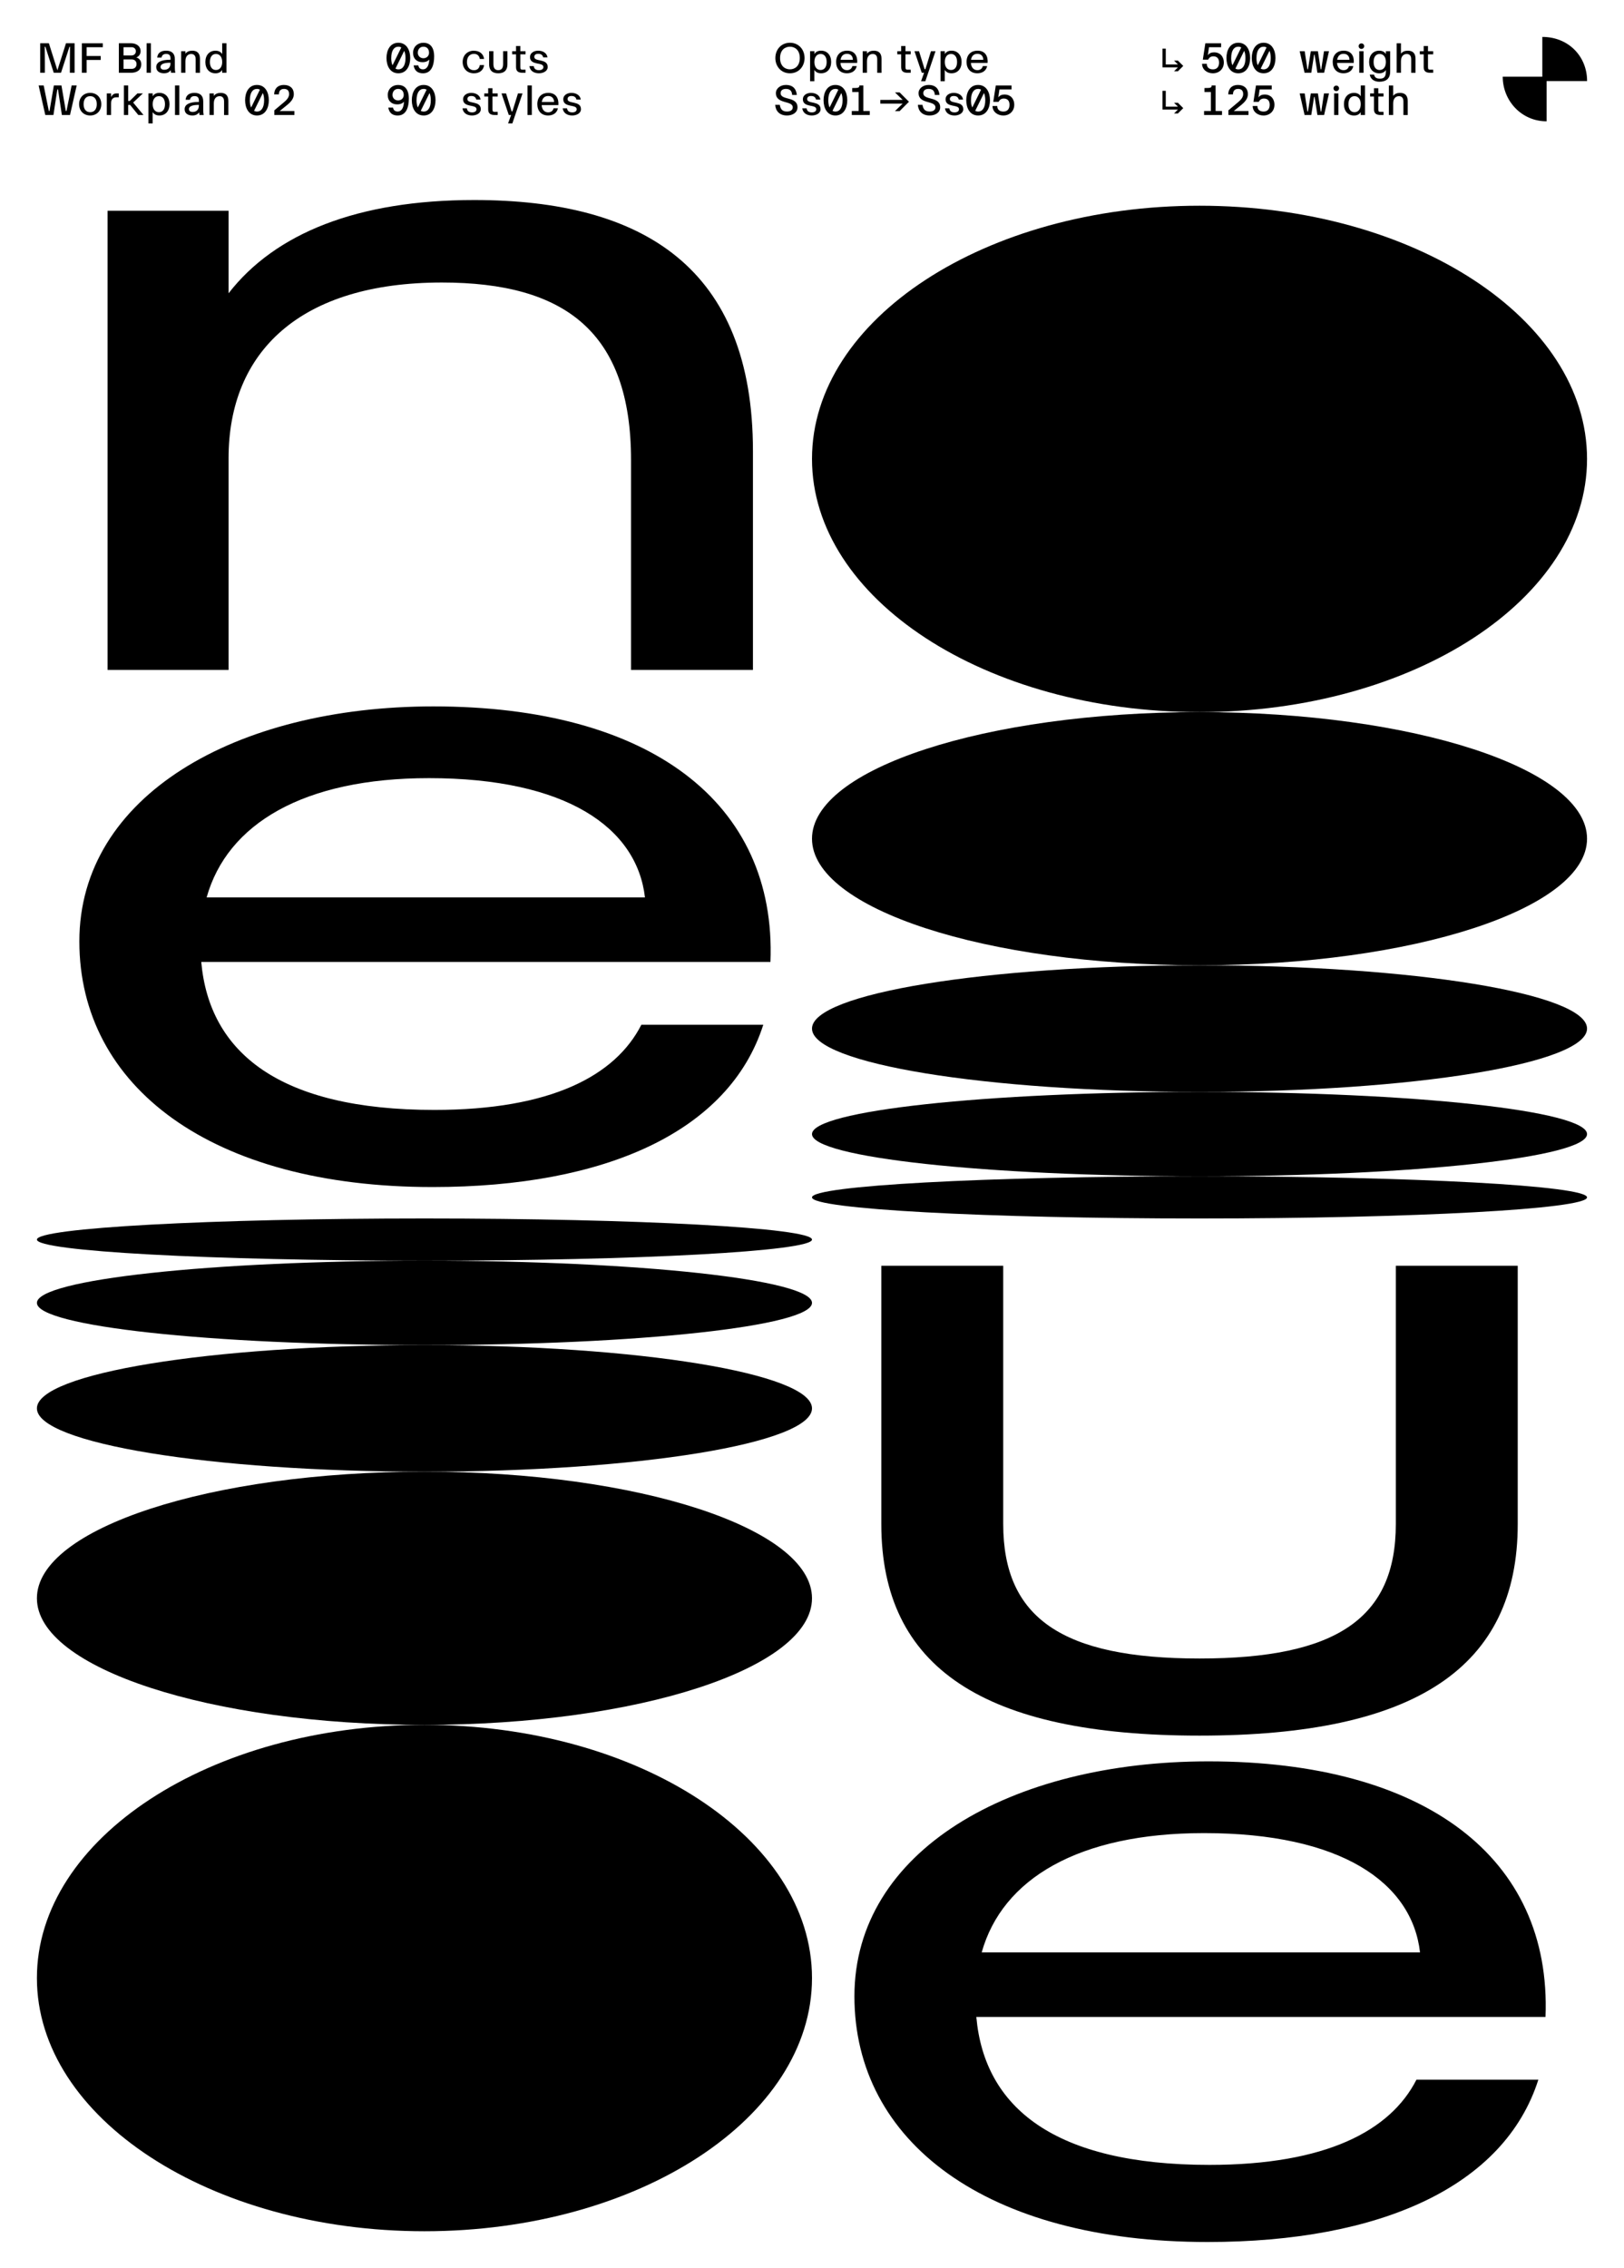 <?xml version="1.0" encoding="UTF-8"?>
<svg id="Calque_1" data-name="Calque 1" xmlns="http://www.w3.org/2000/svg" xmlns:xlink="http://www.w3.org/1999/xlink" viewBox="0 0 616 860">
  <defs>
    <style>
      .cls-1 {
        clip-path: url(#clippath);
      }

      .cls-2 {
        fill: none;
      }

      .cls-2, .cls-3 {
        stroke-width: 0px;
      }

      .cls-4 {
        clip-path: url(#clippath-1);
      }
    </style>
    <clipPath id="clippath">
      <rect class="cls-2" width="616" height="860"/>
    </clipPath>
    <clipPath id="clippath-1">
      <rect class="cls-2" width="616" height="860"/>
    </clipPath>
  </defs>
  <g class="cls-1">
    <g class="cls-4">
      <path class="cls-3" d="M454.99,270c81.18,0,146.99-42.98,146.99-96s-65.81-96-146.99-96-146.99,42.98-146.99,96,65.81,96,146.99,96"/>
      <path class="cls-3" d="M454.99,658.08c81.94,0,120.7-25.84,120.7-80.24v-97.92h-46.24v97.92c0,35.7-22.44,51-74.46,51s-74.46-15.3-74.46-51v-97.92h-46.24v97.92c0,54.4,38.76,80.24,120.7,80.24"/>
      <path class="cls-3" d="M372.37,740.26c7.82-27.88,36.72-45.22,84.32-45.22,52.02,0,78.88,18.7,81.94,45.22h-166.26ZM458.05,850.08c65.62,0,112.54-21.08,125.46-61.54h-46.24c-9.86,19.38-34.34,32.3-78.54,32.3-58.82,0-85.34-21.76-88.4-56.1h215.9c2.38-60.52-45.9-96.9-127.84-96.9-75.14,0-134.3,34-134.3,89.08s49.98,93.16,133.96,93.16"/>
      <path class="cls-3" d="M40.8,254h45.9v-80.24c0-40.46,27.2-66.64,80.92-66.64,46.58,0,71.74,18.7,71.74,67.32v79.56h46.24v-82.96c0-69.36-41.48-95.2-105.74-95.2-44.2,0-75.48,12.58-93.16,35.36v-31.28h-45.9v174.08Z"/>
      <path class="cls-3" d="M78.38,340.26c7.82-27.88,36.72-45.22,84.32-45.22,52.02,0,78.88,18.7,81.94,45.22H78.38ZM164.06,450.08c65.62,0,112.54-21.08,125.46-61.54h-46.24c-9.86,19.38-34.34,32.3-78.54,32.3-58.82,0-85.34-21.76-88.4-56.1h215.9c2.38-60.52-45.9-96.9-127.84-96.9-75.14,0-134.3,34-134.3,89.08s49.98,93.16,133.96,93.16"/>
      <path class="cls-3" d="M161,654c81.19,0,147,42.98,147,96s-65.81,96-147,96S14,803.02,14,750s65.81-96,147-96"/>
      <path class="cls-3" d="M161,558c81.19,0,147,21.49,147,48s-65.81,48-147,48-147-21.49-147-48,65.81-48,147-48"/>
      <path class="cls-3" d="M161,478c81.19,0,147-3.58,147-8s-65.81-8-147-8-147,3.58-147,8,65.81,8,147,8"/>
      <path class="cls-3" d="M161,478c81.19,0,147,7.16,147,16s-65.81,16-147,16-147-7.16-147-16,65.81-16,147-16"/>
      <path class="cls-3" d="M161,510c81.19,0,147,10.74,147,24s-65.81,24-147,24-147-10.74-147-24,65.81-24,147-24"/>
      <path class="cls-3" d="M104.05,43.6h7.62v-1.5h-5.58l2.86-2.32c1.55-1.26,2.5-2.51,2.5-4.1,0-2.18-1.46-3.47-3.74-3.47-2.82,0-3.71,1.95-3.71,3.58h1.79c0-.93.34-2.08,1.92-2.08,1.01,0,1.95.4,1.95,1.97,0,1.33-1.04,2.32-1.95,3.09l-3.65,3.06v1.78ZM96.37,42.02l3.33-6.75c.3.69.48,1.62.48,2.74,0,2.78-1.04,4.29-2.7,4.29-.42,0-.78-.1-1.1-.27M94.77,38c0-2.78,1.04-4.29,2.7-4.29.42,0,.78.1,1.12.27l-3.33,6.77c-.32-.69-.5-1.62-.5-2.75M97.47,43.79c3.14,0,4.5-2.83,4.5-5.79s-1.36-5.79-4.5-5.79-4.5,2.83-4.5,5.79,1.36,5.79,4.5,5.79M79.47,43.6h1.63v-4.38c0-1.92,1.01-2.75,2.19-2.75.91,0,1.7.48,1.7,1.97v5.17h1.63v-5.33c0-2.3-1.26-3.06-2.91-3.06-1.04,0-2,.3-2.61,1.14v-.94h-1.63v8.19ZM71.66,41.36c0-1.15,1.55-1.58,3.62-1.58h.16v.29c-.02,1.47-.9,2.38-2.34,2.38-1.09,0-1.44-.53-1.44-1.09M72.98,43.79c1.41,0,2.05-.56,2.58-1.18,0,.26.05.77.11.99h1.58v-.14c-.13-.51-.16-1.49-.16-1.78v-3.25c0-2.19-1.22-3.22-3.33-3.22-1.92,0-3.2.85-3.36,2.62h1.63c.16-.8.64-1.39,1.79-1.39,1.25,0,1.65.69,1.63,1.87v.34h-.19c-3.47,0-5.23.99-5.23,2.77,0,1.55,1.22,2.37,2.94,2.37M66.38,43.6h1.63v-11.2h-1.63v11.2ZM57.92,39.5c0-1.89.93-3.04,2.37-3.04s2.29,1.15,2.29,3.04-.85,3.04-2.29,3.04-2.37-1.15-2.37-3.04M56.29,46.8h1.62v-4.29c.53.85,1.38,1.28,2.56,1.28,2.3,0,3.82-1.68,3.82-4.29s-1.52-4.29-3.82-4.29c-1.17,0-2.02.43-2.54,1.28v-1.09h-1.63v11.39ZM46.99,43.6h1.63v-3.81h.74l3.1,3.81h1.97l-3.92-4.72,3.7-3.47h-2.08l-2.93,2.88h-.58v-5.89h-1.63v11.2ZM40.5,43.6h1.63v-4.35c0-1.71.78-2.35,2.02-2.35h.9v-1.49h-.77c-1.01,0-1.71.48-2.14,1.42v-1.42h-1.63v8.19ZM31.71,39.5c0-1.9.93-3.04,2.5-3.04s2.5,1.14,2.5,3.04-.93,3.04-2.5,3.04-2.5-1.14-2.5-3.04M34.21,43.79c2.48,0,4.21-1.76,4.21-4.29s-1.73-4.29-4.21-4.29-4.21,1.76-4.21,4.29,1.73,4.29,4.21,4.29M17.18,43.6h3.09l1.47-9.7h.26l1.47,9.7h3.09l2.53-11.2h-1.92l-1.95,9.68h-.26l-1.65-9.68h-2.88l-1.65,9.68h-.26l-1.95-9.68h-1.92l2.53,11.2Z"/>
      <path class="cls-3" d="M79.62,23.5c0-1.89.85-3.04,2.29-3.04s2.37,1.15,2.37,3.04-.93,3.04-2.37,3.04-2.29-1.15-2.29-3.04M84.27,27.6h1.63v-11.2h-1.62v4.1c-.53-.85-1.38-1.28-2.56-1.28-2.3,0-3.82,1.68-3.82,4.29s1.52,4.29,3.82,4.29c1.17,0,2.02-.43,2.54-1.28v1.09ZM68.7,27.6h1.63v-4.38c0-1.92,1.01-2.75,2.19-2.75.91,0,1.7.48,1.7,1.97v5.17h1.63v-5.33c0-2.3-1.26-3.06-2.91-3.06-1.04,0-2,.3-2.61,1.14v-.94h-1.63v8.19ZM60.89,25.36c0-1.15,1.55-1.58,3.62-1.58h.16v.29c-.02,1.47-.9,2.38-2.34,2.38-1.09,0-1.44-.53-1.44-1.09M62.21,27.79c1.41,0,2.05-.56,2.58-1.18,0,.26.05.77.11.99h1.58v-.14c-.13-.51-.16-1.49-.16-1.78v-3.25c0-2.19-1.22-3.22-3.33-3.22-1.92,0-3.2.85-3.36,2.62h1.63c.16-.8.64-1.39,1.79-1.39,1.25,0,1.65.69,1.63,1.87v.34h-.19c-3.47,0-5.23.99-5.23,2.77,0,1.55,1.22,2.37,2.94,2.37M55.61,27.6h1.63v-11.2h-1.63v11.2ZM46.86,21.02v-3.12h3.06c.96,0,1.62.64,1.62,1.54s-.69,1.58-1.62,1.58h-3.06ZM46.86,26.1v-3.57h3.06c1.07,0,1.87.61,1.87,1.79s-.85,1.78-1.76,1.78h-3.17ZM45.07,27.6h4.56c2.11,0,3.95-.86,3.95-3.28,0-1.44-.96-2.32-1.9-2.54.8-.24,1.65-1.1,1.65-2.34,0-2.08-1.81-3.04-3.55-3.04h-4.7v11.2ZM31.07,27.6h1.79v-4.86h5.34v-1.5h-5.34v-3.33h6.14v-1.5h-7.94v11.2ZM15.23,27.6h1.79v-4.13l-.06-5.73h.26l3.17,9.86h2.75l3.2-9.86h.22l-.06,5.73v4.13h1.79v-11.2h-3.26l-3.26,10.24-3.23-10.24h-3.3v11.2Z"/>
      <path class="cls-3" d="M380.61,43.79c2.32,0,4.11-1.65,4.11-4.06s-1.55-3.89-3.62-3.89c-1.12,0-1.84.3-2.45,1.09l.45-3.02h4.59v-1.5h-5.98l-.96,6.21h2.03c.42-.86,1.06-1.26,1.98-1.26,1.38,0,2.16.86,2.16,2.38,0,1.62-.85,2.56-2.32,2.56s-2.34-.77-2.34-2.1h-1.79c0,2.13,1.84,3.6,4.13,3.6M369.91,42.02l3.33-6.75c.3.69.48,1.62.48,2.74,0,2.78-1.04,4.29-2.7,4.29-.42,0-.78-.1-1.1-.27M368.31,38c0-2.78,1.04-4.29,2.7-4.29.42,0,.78.1,1.12.27l-3.33,6.77c-.32-.69-.5-1.62-.5-2.75M371.01,43.79c3.14,0,4.5-2.83,4.5-5.79s-1.36-5.79-4.5-5.79-4.5,2.83-4.5,5.79,1.36,5.79,4.5,5.79M362.07,43.79c1.65,0,3.31-.85,3.31-2.38,0-3.36-5.09-1.84-5.09-3.84,0-.56.35-1.17,1.46-1.17,1.28,0,1.73.61,1.92,1.36h1.63c-.24-1.71-1.82-2.54-3.55-2.54s-3.09.96-3.09,2.4c0,3.36,5.09,1.79,5.09,3.79,0,.77-.67,1.2-1.68,1.2-1.55,0-1.86-.86-2-1.54h-1.63c.24,1.78,1.68,2.72,3.63,2.72M352.64,43.79c2.1,0,3.98-1.09,3.98-3.09,0-4.32-6.4-2.51-6.4-5.39,0-1.09.85-1.6,1.98-1.6,1.34,0,2.26.51,2.4,2.29h1.76c-.21-2.24-1.42-3.79-4.16-3.79-2.1,0-3.78,1.34-3.78,3.09,0,4.32,6.4,2.69,6.4,5.41,0,.86-.69,1.58-2.19,1.58-1.89,0-2.48-1.06-2.72-2.53h-1.76c.19,2.38,1.68,4.03,4.48,4.03M333.92,39.3h8.46l-2.91,2.83h1.76l3.55-3.55-3.55-3.55h-1.76l2.91,2.83-8.46.02v1.42ZM323.25,33.39v1.5h2.43v7.2h-2.58v1.5h6.8v-1.5h-2.43v-9.7h-1.5c0,.88-.3.99-2.72.99M315.78,42.02l3.33-6.75c.3.69.48,1.62.48,2.74,0,2.78-1.04,4.29-2.7,4.29-.42,0-.78-.1-1.1-.27M314.18,38c0-2.78,1.04-4.29,2.7-4.29.42,0,.78.1,1.12.27l-3.33,6.77c-.32-.69-.5-1.62-.5-2.75M316.88,43.79c3.14,0,4.5-2.83,4.5-5.79s-1.36-5.79-4.5-5.79-4.5,2.83-4.5,5.79,1.36,5.79,4.5,5.79M307.94,43.79c1.65,0,3.31-.85,3.31-2.38,0-3.36-5.09-1.84-5.09-3.84,0-.56.35-1.17,1.46-1.17,1.28,0,1.73.61,1.92,1.36h1.63c-.24-1.71-1.82-2.54-3.55-2.54s-3.09.96-3.09,2.4c0,3.36,5.09,1.79,5.09,3.79,0,.77-.67,1.2-1.68,1.2-1.55,0-1.86-.86-2-1.54h-1.63c.24,1.78,1.68,2.72,3.63,2.72M298.52,43.79c2.1,0,3.98-1.09,3.98-3.09,0-4.32-6.4-2.51-6.4-5.39,0-1.09.85-1.6,1.98-1.6,1.34,0,2.26.51,2.4,2.29h1.76c-.21-2.24-1.42-3.79-4.16-3.79-2.1,0-3.78,1.34-3.78,3.09,0,4.32,6.4,2.69,6.4,5.41,0,.86-.69,1.58-2.19,1.58-1.89,0-2.48-1.06-2.72-2.53h-1.76c.19,2.38,1.68,4.03,4.48,4.03"/>
      <path class="cls-3" d="M368.32,22.67c.22-1.47,1.07-2.27,2.43-2.27,1.58,0,2.24,1.14,2.22,2.27h-4.66ZM370.72,27.79c1.82,0,3.36-.91,3.71-2.74h-1.63c-.22.85-.86,1.55-2.08,1.55-1.38,0-2.34-1.01-2.45-2.75h6.34c.19-2.59-.93-4.64-3.86-4.64-2.3,0-4.13,1.42-4.13,4.29,0,2.46,1.44,4.29,4.1,4.29M358.37,23.5c0-1.89.93-3.04,2.37-3.04s2.29,1.15,2.29,3.04-.85,3.04-2.29,3.04-2.37-1.15-2.37-3.04M356.74,30.8h1.62v-4.29c.53.85,1.38,1.28,2.56,1.28,2.3,0,3.82-1.68,3.82-4.29s-1.52-4.29-3.82-4.29c-1.17,0-2.02.43-2.54,1.28v-1.09h-1.63v11.39ZM349.65,27.6h.86l-1.14,3.2h1.62l3.86-11.39h-1.73l-2.1,6.82h-.32l-2.1-6.82h-1.73l2.77,8.19ZM344.29,27.6h1.14v-1.18h-1.15c-.64,0-.83-.16-.83-1.12v-4.7h1.98v-1.18h-1.98v-1.97h-1.63v1.97h-1.47v1.18h1.47v4.86c0,1.58.88,2.14,2.48,2.14M327.22,27.6h1.63v-4.38c0-1.92,1.01-2.75,2.19-2.75.91,0,1.7.48,1.7,1.97v5.17h1.63v-5.33c0-2.3-1.26-3.06-2.91-3.06-1.04,0-2,.3-2.61,1.14v-.94h-1.63v8.19ZM318.85,22.67c.22-1.47,1.07-2.27,2.43-2.27,1.58,0,2.24,1.14,2.22,2.27h-4.66ZM321.25,27.79c1.82,0,3.36-.91,3.71-2.74h-1.63c-.22.85-.86,1.55-2.08,1.55-1.38,0-2.34-1.01-2.45-2.75h6.34c.19-2.59-.93-4.64-3.86-4.64-2.3,0-4.13,1.42-4.13,4.29,0,2.46,1.44,4.29,4.1,4.29M308.9,23.5c0-1.89.93-3.04,2.37-3.04s2.29,1.15,2.29,3.04-.85,3.04-2.29,3.04-2.37-1.15-2.37-3.04M307.27,30.8h1.62v-4.29c.53.85,1.38,1.28,2.56,1.28,2.3,0,3.82-1.68,3.82-4.29s-1.52-4.29-3.82-4.29c-1.17,0-2.02.43-2.54,1.28v-1.09h-1.63v11.39ZM295.89,22c0-3.07,1.89-4.29,3.74-4.29s3.74,1.22,3.74,4.29-1.89,4.29-3.74,4.29-3.74-1.22-3.74-4.29M299.64,27.79c3.34,0,5.54-2.61,5.54-5.79s-2.19-5.79-5.54-5.79-5.54,2.61-5.54,5.79,2.19,5.79,5.54,5.79"/>
      <path class="cls-3" d="M526.81,43.6h1.63v-4.38c0-1.92,1.01-2.75,2.19-2.75.91,0,1.7.48,1.7,1.97v5.17h1.63v-5.33c0-2.3-1.26-3.06-2.91-3.06-1.04,0-2,.3-2.61,1.14v-3.95h-1.63v11.2ZM523.64,43.6h1.14v-1.18h-1.15c-.64,0-.83-.16-.83-1.12v-4.7h1.98v-1.18h-1.98v-1.97h-1.63v1.97h-1.47v1.18h1.47v4.86c0,1.58.88,2.14,2.48,2.14M511.48,39.5c0-1.89.85-3.04,2.29-3.04s2.37,1.15,2.37,3.04-.93,3.04-2.37,3.04-2.29-1.15-2.29-3.04M516.14,43.6h1.63v-11.2h-1.62v4.1c-.53-.85-1.38-1.28-2.56-1.28-2.3,0-3.82,1.68-3.82,4.29s1.52,4.29,3.82,4.29c1.17,0,2.02-.43,2.54-1.28v1.09ZM505.8,33.49c0,.58.48,1.06,1.06,1.06s1.06-.48,1.06-1.06-.48-1.04-1.06-1.04-1.06.48-1.06,1.04M506.04,43.6h1.63v-8.19h-1.63v8.19ZM494.84,43.6h2.54l1.07-6.86h.19l1.07,6.86h2.54l1.86-8.19h-1.9l-1.04,6.85h-.22l-1.06-6.85h-2.69l-1.06,6.85h-.22l-1.04-6.85h-1.9l1.86,8.19ZM479.3,43.79c2.32,0,4.11-1.65,4.11-4.06s-1.55-3.89-3.62-3.89c-1.12,0-1.84.3-2.45,1.09l.45-3.02h4.59v-1.5h-5.98l-.96,6.21h2.03c.42-.86,1.06-1.26,1.98-1.26,1.38,0,2.16.86,2.16,2.38,0,1.62-.85,2.56-2.32,2.56s-2.34-.77-2.34-2.1h-1.79c0,2.13,1.84,3.6,4.13,3.6M465.94,43.6h7.62v-1.5h-5.58l2.86-2.32c1.55-1.26,2.5-2.51,2.5-4.1,0-2.18-1.46-3.47-3.74-3.47-2.82,0-3.71,1.95-3.71,3.58h1.79c0-.93.34-2.08,1.92-2.08,1.01,0,1.95.4,1.95,1.97,0,1.33-1.04,2.32-1.95,3.09l-3.65,3.06v1.78ZM456.87,33.39v1.5h2.43v7.2h-2.58v1.5h6.8v-1.5h-2.43v-9.7h-1.5c0,.88-.3.99-2.72.99M440.94,41.55h5.86l-1.47,1.47h1.47l2.02-2.02-2.02-2.02h-1.47l1.47,1.47h-4.61v-6.02h-1.25v7.1Z"/>
      <path class="cls-3" d="M542.49,27.6h1.14v-1.18h-1.15c-.64,0-.83-.16-.83-1.12v-4.7h1.98v-1.18h-1.98v-1.97h-1.63v1.97h-1.47v1.18h1.47v4.86c0,1.58.88,2.14,2.48,2.14M529.77,27.6h1.63v-4.38c0-1.92,1.01-2.75,2.19-2.75.91,0,1.7.48,1.7,1.97v5.17h1.63v-5.33c0-2.3-1.26-3.06-2.91-3.06-1.04,0-2,.3-2.61,1.14v-3.95h-1.63v11.2ZM521.02,23.5c0-1.89.85-3.04,2.29-3.04s2.37,1.15,2.37,3.04-.93,3.04-2.37,3.04-2.29-1.15-2.29-3.04M523.26,30.99c2.29,0,4.05-.99,4.05-3.87v-7.71h-1.63v1.07c-.53-.83-1.38-1.26-2.54-1.26-2.3,0-3.82,1.68-3.82,4.29s1.52,4.29,3.82,4.29c1.17,0,2.02-.43,2.54-1.26v.59c0,2.11-.82,2.69-2.27,2.69s-1.98-.54-2.22-1.54h-1.63c.27,1.63,1.57,2.72,3.71,2.72M515.34,17.49c0,.58.48,1.06,1.06,1.06s1.06-.48,1.06-1.06-.48-1.04-1.06-1.04-1.06.48-1.06,1.04M515.58,27.6h1.63v-8.19h-1.63v8.19ZM507.21,22.67c.22-1.47,1.07-2.27,2.43-2.27,1.58,0,2.24,1.14,2.22,2.27h-4.66ZM509.61,27.79c1.82,0,3.36-.91,3.71-2.74h-1.63c-.22.85-.86,1.55-2.08,1.55-1.38,0-2.34-1.01-2.45-2.75h6.34c.19-2.59-.93-4.64-3.86-4.64-2.3,0-4.13,1.42-4.13,4.29,0,2.46,1.44,4.29,4.1,4.29M494.84,27.6h2.54l1.07-6.86h.19l1.07,6.86h2.54l1.86-8.19h-1.9l-1.04,6.85h-.22l-1.06-6.85h-2.69l-1.06,6.85h-.22l-1.04-6.85h-1.9l1.86,8.19ZM478.2,26.02l3.33-6.75c.3.69.48,1.62.48,2.74,0,2.78-1.04,4.29-2.7,4.29-.42,0-.78-.1-1.1-.27M476.6,22c0-2.78,1.04-4.29,2.7-4.29.42,0,.78.1,1.12.27l-3.33,6.77c-.32-.69-.5-1.62-.5-2.75M479.3,27.79c3.14,0,4.5-2.83,4.5-5.79s-1.36-5.79-4.5-5.79-4.5,2.83-4.5,5.79,1.36,5.79,4.5,5.79M468.6,26.02l3.33-6.75c.3.69.48,1.62.48,2.74,0,2.78-1.04,4.29-2.7,4.29-.42,0-.78-.1-1.1-.27M467,22c0-2.78,1.04-4.29,2.7-4.29.42,0,.78.1,1.12.27l-3.33,6.77c-.32-.69-.5-1.62-.5-2.75M469.7,27.79c3.14,0,4.5-2.83,4.5-5.79s-1.36-5.79-4.5-5.79-4.5,2.83-4.5,5.79,1.36,5.79,4.5,5.79M460.1,27.79c2.32,0,4.11-1.65,4.11-4.06s-1.55-3.89-3.62-3.89c-1.12,0-1.84.3-2.45,1.09l.45-3.02h4.59v-1.5h-5.98l-.96,6.21h2.03c.42-.86,1.06-1.26,1.98-1.26,1.38,0,2.16.86,2.16,2.38,0,1.62-.85,2.56-2.32,2.56s-2.34-.77-2.34-2.1h-1.79c0,2.13,1.84,3.6,4.13,3.6M440.94,25.55h5.86l-1.47,1.47h1.47l2.02-2.02-2.02-2.02h-1.47l1.47,1.47h-4.61v-6.02h-1.25v7.1Z"/>
      <path class="cls-3" d="M217.06,43.79c1.65,0,3.31-.85,3.31-2.38,0-3.36-5.09-1.84-5.09-3.84,0-.56.35-1.17,1.46-1.17,1.28,0,1.73.61,1.92,1.36h1.63c-.24-1.71-1.82-2.54-3.55-2.54s-3.09.96-3.09,2.4c0,3.36,5.09,1.79,5.09,3.79,0,.77-.67,1.2-1.68,1.2-1.55,0-1.86-.86-2-1.54h-1.63c.24,1.78,1.68,2.72,3.63,2.72M205.51,38.67c.22-1.47,1.07-2.27,2.43-2.27,1.58,0,2.24,1.14,2.22,2.27h-4.66ZM207.91,43.79c1.82,0,3.36-.91,3.71-2.74h-1.63c-.22.85-.86,1.55-2.08,1.55-1.38,0-2.34-1.01-2.45-2.75h6.34c.19-2.59-.93-4.64-3.86-4.64-2.3,0-4.13,1.42-4.13,4.29,0,2.46,1.44,4.29,4.1,4.29M200.09,43.6h1.63v-11.2h-1.63v11.2ZM193,43.6h.86l-1.14,3.2h1.62l3.86-11.39h-1.73l-2.1,6.82h-.32l-2.1-6.82h-1.73l2.77,8.19ZM187.64,43.6h1.14v-1.18h-1.15c-.64,0-.83-.16-.83-1.12v-4.7h1.98v-1.18h-1.98v-1.97h-1.63v1.97h-1.47v1.18h1.47v4.86c0,1.58.88,2.14,2.48,2.14M179.06,43.79c1.65,0,3.31-.85,3.31-2.38,0-3.36-5.09-1.84-5.09-3.84,0-.56.35-1.17,1.46-1.17,1.28,0,1.73.61,1.92,1.36h1.63c-.24-1.71-1.82-2.54-3.55-2.54s-3.09.96-3.09,2.4c0,3.36,5.09,1.79,5.09,3.79,0,.77-.67,1.2-1.68,1.2-1.55,0-1.86-.86-2-1.54h-1.63c.24,1.78,1.68,2.72,3.63,2.72M159.6,42.02l3.33-6.75c.3.69.48,1.62.48,2.74,0,2.78-1.04,4.29-2.7,4.29-.42,0-.78-.1-1.1-.27M158,38c0-2.78,1.04-4.29,2.7-4.29.42,0,.78.1,1.12.27l-3.33,6.77c-.32-.69-.5-1.62-.5-2.75M160.7,43.79c3.14,0,4.5-2.83,4.5-5.79s-1.36-5.79-4.5-5.79-4.5,2.83-4.5,5.79,1.36,5.79,4.5,5.79M148.88,36.03c0-1.28.75-2.32,2.13-2.32s2.13.93,2.13,2.32c0,1.09-.83,2.05-2.13,2.05s-2.13-.96-2.13-2.05M151,32.21c-2.21,0-3.92,1.54-3.92,3.82s1.52,3.55,3.57,3.55c1.39,0,2.18-.51,2.56-1.02-.03,1.94-.72,3.73-2.37,3.73-.9,0-1.6-.45-1.76-1.5h-1.79c.32,2.02,1.58,3.01,3.55,3.01,3.42,0,4.24-3.46,4.24-6.46,0-2.61-.96-5.12-4.08-5.12"/>
      <path class="cls-3" d="M204.44,27.79c1.65,0,3.31-.85,3.31-2.38,0-3.36-5.09-1.84-5.09-3.84,0-.56.35-1.17,1.46-1.17,1.28,0,1.73.61,1.92,1.36h1.63c-.24-1.71-1.82-2.54-3.55-2.54s-3.09.96-3.09,2.4c0,3.36,5.09,1.79,5.09,3.79,0,.77-.67,1.2-1.68,1.2-1.55,0-1.86-.86-2-1.54h-1.63c.24,1.78,1.68,2.72,3.63,2.72M198.21,27.6h1.14v-1.18h-1.15c-.64,0-.83-.16-.83-1.12v-4.7h1.98v-1.18h-1.98v-1.97h-1.63v1.97h-1.47v1.18h1.47v4.86c0,1.58.88,2.14,2.48,2.14M189,27.79c1.92,0,3.47-.82,3.47-3.49v-4.9h-1.63v4.9c0,1.82-.86,2.3-1.84,2.3s-1.84-.48-1.84-2.3v-4.9h-1.63v4.9c0,2.67,1.55,3.49,3.47,3.49M179.78,19.22c-2.59,0-4.29,1.82-4.29,4.29s1.7,4.29,4.29,4.29c2.11,0,3.6-1.18,3.84-3.12h-1.63c-.16,1.2-.98,1.94-2.21,1.94-1.73,0-2.66-1.31-2.66-3.1s.93-3.1,2.66-3.1c1.23,0,2.05.74,2.21,1.94h1.63c-.24-1.94-1.73-3.12-3.84-3.12M158.48,20.03c0-1.28.75-2.32,2.13-2.32s2.13.93,2.13,2.32c0,1.09-.83,2.05-2.13,2.05s-2.13-.96-2.13-2.05M160.6,16.21c-2.21,0-3.92,1.54-3.92,3.82s1.52,3.55,3.57,3.55c1.39,0,2.18-.51,2.56-1.02-.03,1.94-.72,3.73-2.37,3.73-.9,0-1.6-.45-1.76-1.5h-1.79c.32,2.02,1.58,3.01,3.55,3.01,3.42,0,4.24-3.46,4.24-6.46,0-2.61-.96-5.12-4.08-5.12M150,26.02l3.33-6.75c.3.69.48,1.62.48,2.74,0,2.78-1.04,4.29-2.7,4.29-.42,0-.78-.1-1.1-.27M148.4,22c0-2.78,1.04-4.29,2.7-4.29.42,0,.78.1,1.12.27l-3.33,6.77c-.32-.69-.5-1.62-.5-2.75M151.1,27.79c3.14,0,4.5-2.83,4.5-5.79s-1.36-5.79-4.5-5.79-4.5,2.83-4.5,5.79,1.36,5.79,4.5,5.79"/>
      <path class="cls-3" d="M586.64,30.73h15.36c0-9.35-7.05-16.73-16.98-16.73v15.07h-15.02c0,9.15,7.14,16.93,16.64,16.93v-15.27Z"/>
      <path class="cls-3" d="M454.99,366c81.18,0,146.99-21.49,146.99-48s-65.81-48-146.99-48-146.99,21.49-146.99,48,65.81,48,146.99,48"/>
      <path class="cls-3" d="M454.99,446c81.18,0,146.99,3.58,146.99,8s-65.81,8-146.99,8-146.99-3.58-146.99-8,65.81-8,146.99-8"/>
      <path class="cls-3" d="M454.99,446c81.18,0,146.99-7.16,146.99-16s-65.81-16-146.99-16-146.99,7.16-146.99,16,65.81,16,146.99,16"/>
      <path class="cls-3" d="M454.99,414c81.18,0,146.99-10.74,146.99-24s-65.81-24-146.99-24-146.99,10.74-146.99,24,65.81,24,146.99,24"/>
    </g>
  </g>
</svg>